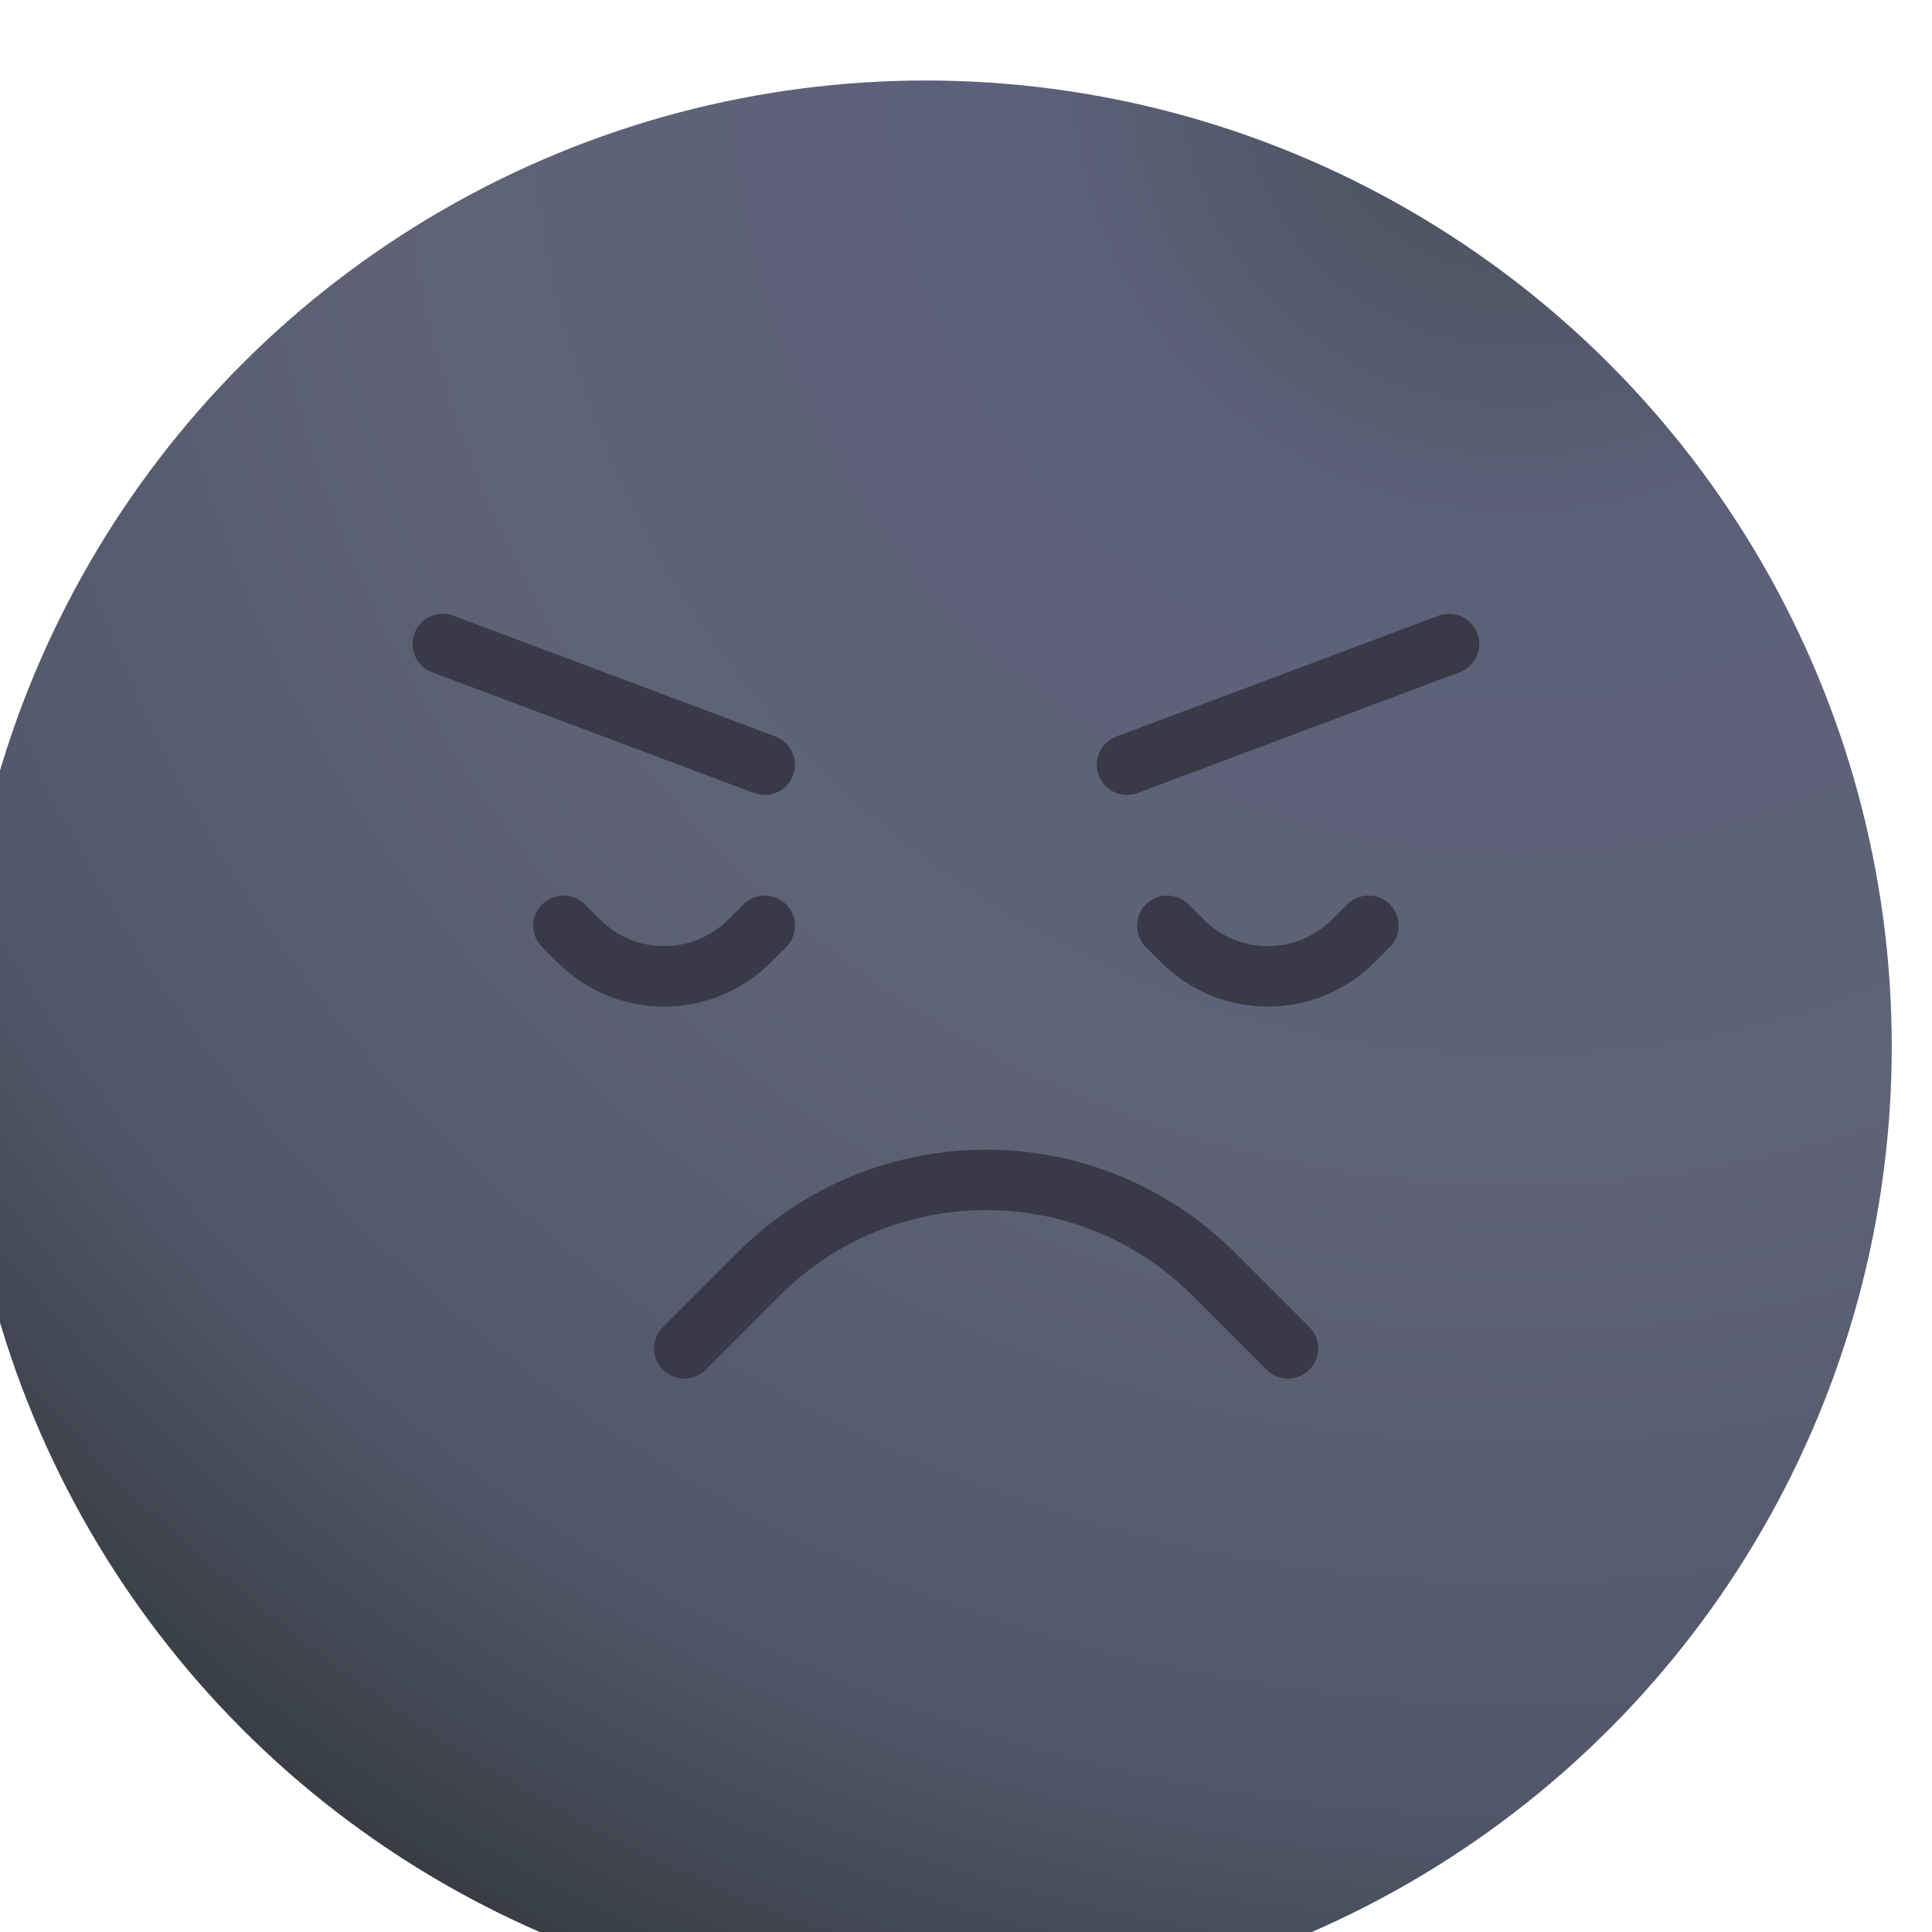 <svg width="35" height="35" viewBox="0 0 48 48" fill="none" xmlns="http://www.w3.org/2000/svg">
<g opacity="0.9">
<g filter="url(#filter0_i_3693_9043)">
<circle cx="24" cy="24" r="24" fill="url(#paint0_radial_3693_9043)"/>
</g>
<path d="M17 33.5L18.843 31.657C21.967 28.533 27.033 28.533 30.157 31.657L32 33.5" stroke="#232333" stroke-width="1.5" stroke-linecap="round"/>
<path d="M11 16L19 19" stroke="#232333" stroke-width="1.5" stroke-linecap="round"/>
<path d="M36 16L28 19" stroke="#232333" stroke-width="1.5" stroke-linecap="round"/>
<path d="M14 23L14.379 23.379C15.55 24.55 17.45 24.55 18.621 23.379L19 23" stroke="#232333" stroke-width="1.5" stroke-linecap="round"/>
<path d="M29 23L29.379 23.379C30.55 24.55 32.45 24.55 33.621 23.379L34 23" stroke="#232333" stroke-width="1.5" stroke-linecap="round"/>
</g>
<defs>
<filter id="filter0_i_3693_9043" x="-1" y="0" width="49" height="50" filterUnits="userSpaceOnUse" color-interpolation-filters="sRGB">
<feFlood flood-opacity="0" result="BackgroundImageFix"/>
<feBlend mode="normal" in="SourceGraphic" in2="BackgroundImageFix" result="shape"/>
<feColorMatrix in="SourceAlpha" type="matrix" values="0 0 0 0 0 0 0 0 0 0 0 0 0 0 0 0 0 0 127 0" result="hardAlpha"/>
<feOffset dx="-1" dy="2"/>
<feGaussianBlur stdDeviation="1"/>
<feComposite in2="hardAlpha" operator="arithmetic" k2="-1" k3="1"/>
<feColorMatrix type="matrix" values="0 0 0 0 0.851 0 0 0 0 0.851 0 0 0 0 0.851 0 0 0 0.2 0"/>
<feBlend mode="normal" in2="shape" result="effect1_innerShadow_3693_9043"/>
</filter>
<radialGradient id="paint0_radial_3693_9043" cx="0" cy="0" r="1" gradientUnits="userSpaceOnUse" gradientTransform="translate(39) rotate(125.293) scale(54.521)">
<stop stop-color="#323D45"/>
<stop offset="0.219" stop-color="#4B4F6B"/>
<stop offset="0.495" stop-color="#4D5266"/>
<stop offset="0.792" stop-color="#3E4559"/>
<stop offset="1" stop-color="#1B2126"/>
<stop offset="1" stop-color="#343340"/>
</radialGradient>
</defs>
</svg>
